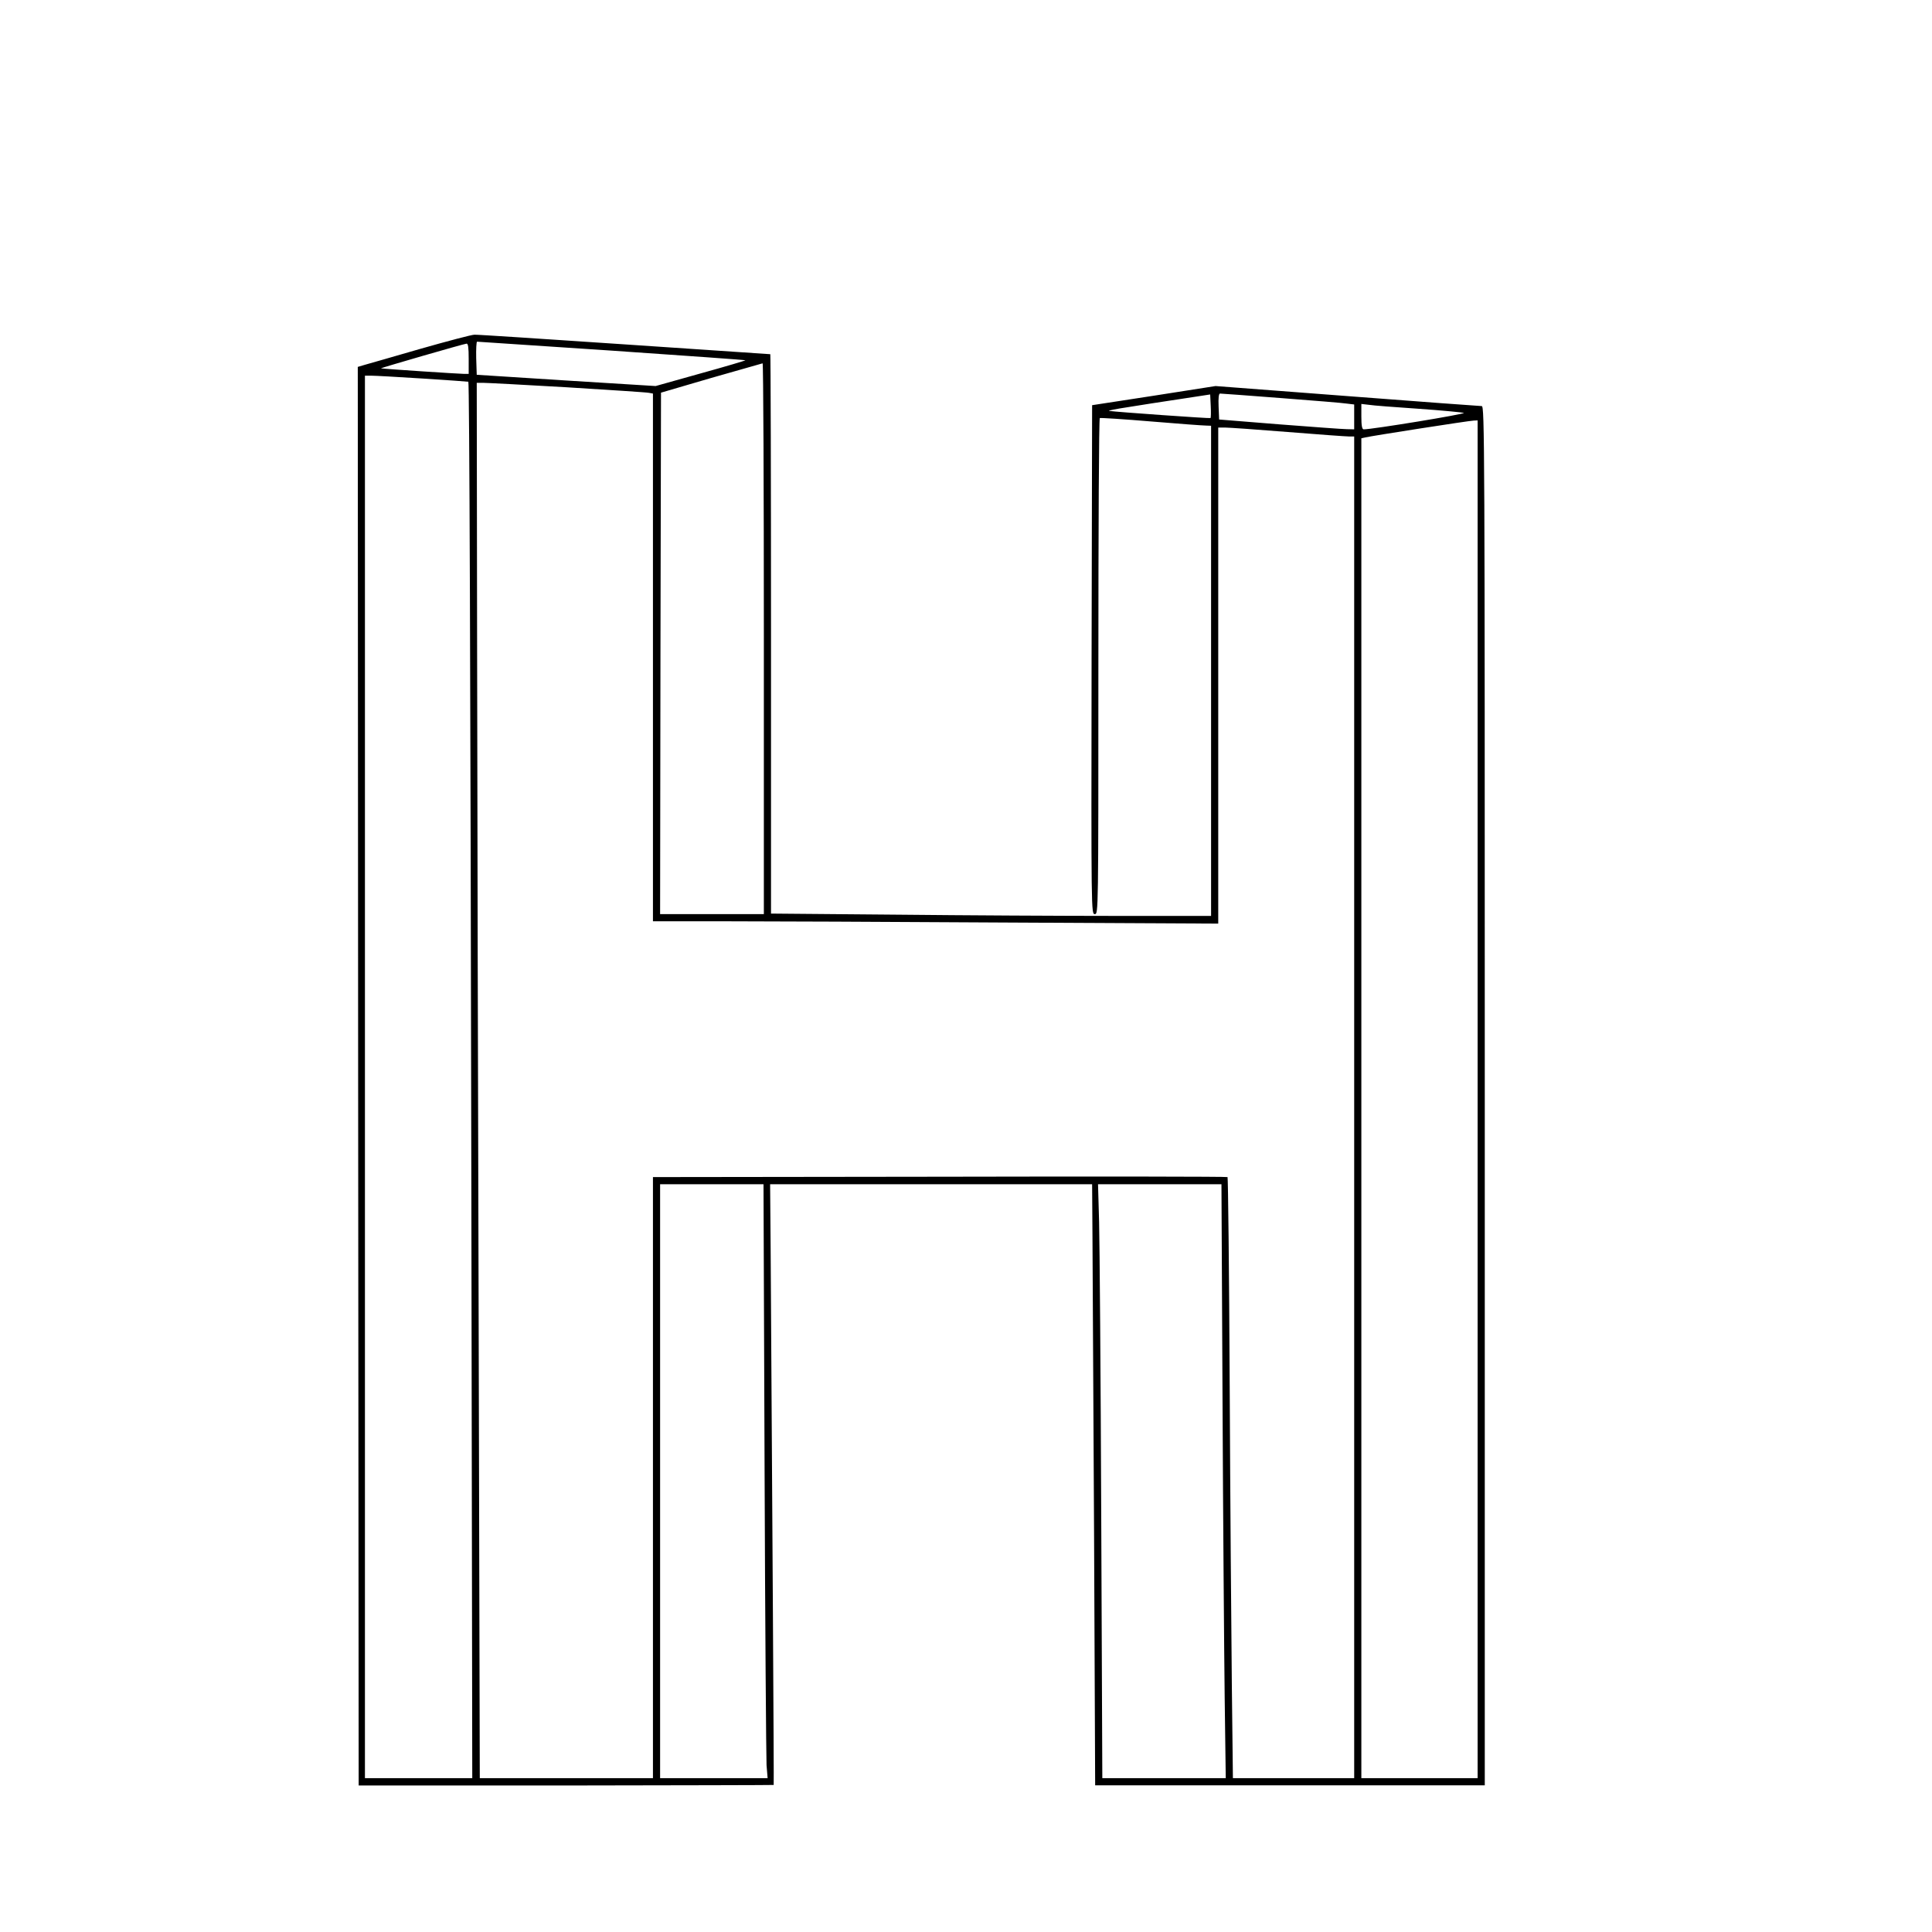 <?xml version="1.0" standalone="no"?>
<!DOCTYPE svg PUBLIC "-//W3C//DTD SVG 20010904//EN"
 "http://www.w3.org/TR/2001/REC-SVG-20010904/DTD/svg10.dtd">
<svg version="1.0" xmlns="http://www.w3.org/2000/svg"
 width="1080pt" height="1080pt" viewBox="0 0 1080 1080"
 preserveAspectRatio="xMidYMid meet">

<g transform="translate(0,1080) scale(0.1,-0.1)"
fill="#000000" stroke="none">
<path d="M2350 8850 c-151 -44 -292 -84 -313 -90 l-37 -11 2 -3965 3 -3965
1159 0 c638 1 1160 2 1161 3 2 3 -8 1559 -17 2986 l-3 372 900 0 900 0 2 -293
c1 -160 5 -916 9 -1679 l6 -1388 1089 0 1089 0 0 3855 c0 3665 -1 3855 -17
3855 -10 0 -349 25 -753 56 l-735 56 -345 -54 -345 -53 -3 -1422 c-2 -1418 -2
-1423 18 -1423 20 0 20 6 20 1384 0 762 3 1387 8 1389 4 2 133 -6 287 -19 154
-13 292 -23 308 -23 l27 -1 0 -1370 0 -1370 -532 0 c-293 0 -847 3 -1230 7
l-698 6 0 1564 c0 859 -2 1563 -4 1563 -2 0 -369 25 -815 55 -446 30 -824 55
-839 54 -15 0 -151 -36 -302 -79z m1069 -10 c410 -28 746 -52 748 -54 2 -1
-111 -35 -249 -73 l-253 -71 -500 31 -500 32 -3 93 c-1 50 1 92 5 92 4 0 343
-23 752 -50z m-799 -45 l0 -85 -27 0 c-25 0 -451 28 -463 31 -7 1 463 137 478
138 9 1 12 -22 12 -84z m1650 -1565 l0 -1540 -290 0 -290 0 2 1458 3 1457 280
82 c154 44 283 81 288 82 4 1 7 -692 7 -1539z m-1907 1454 c138 -9 253 -17
255 -18 6 -7 12 -1628 17 -4578 l5 -3228 -300 0 -300 0 0 3920 0 3920 35 0
c20 0 149 -7 288 -16z m807 -49 c239 -15 445 -28 458 -31 l22 -4 0 -1475 0
-1475 393 0 c217 0 928 -3 1580 -7 l1187 -6 0 1386 0 1387 38 0 c20 0 179 -11
352 -25 173 -14 327 -25 343 -25 l27 0 0 -3750 0 -3750 -339 0 -339 0 -6 523
c-3 287 -9 1042 -12 1677 -3 635 -9 1157 -12 1160 -4 3 -728 4 -1609 2 l-1603
-2 0 -1680 0 -1680 -484 0 -484 0 -6 2442 c-4 1344 -8 3099 -9 3901 l-2 1457
35 0 c19 0 231 -11 470 -25z m3597 -172 c-4 -3 -528 34 -567 40 -8 2 39 11
105 21 66 11 197 31 290 45 l170 26 3 -63 c2 -36 1 -66 -1 -69z m391 112 c180
-14 346 -27 370 -31 l42 -5 0 -70 0 -69 -42 1 c-24 0 -194 13 -378 27 l-335
27 -3 73 c-2 47 1 72 8 72 6 0 158 -11 338 -25z m772 -60 c129 -9 243 -20 253
-23 15 -6 -517 -93 -560 -92 -9 0 -13 21 -13 71 l0 71 43 -5 c23 -4 148 -13
277 -22z m330 -3860 l0 -3795 -325 0 -325 0 0 3745 0 3745 23 5 c32 8 577 93
605 94 l22 1 0 -3795z m-3986 -2062 c3 -874 9 -1621 11 -1660 l6 -73 -301 0
-300 0 0 1660 0 1660 289 0 289 0 6 -1587z m2560 380 c3 -665 9 -1412 12
-1661 l6 -452 -345 0 -345 0 -6 1448 c-3 796 -9 1543 -12 1660 l-6 212 345 0
345 0 6 -1207z"/>
</g>
</svg>
